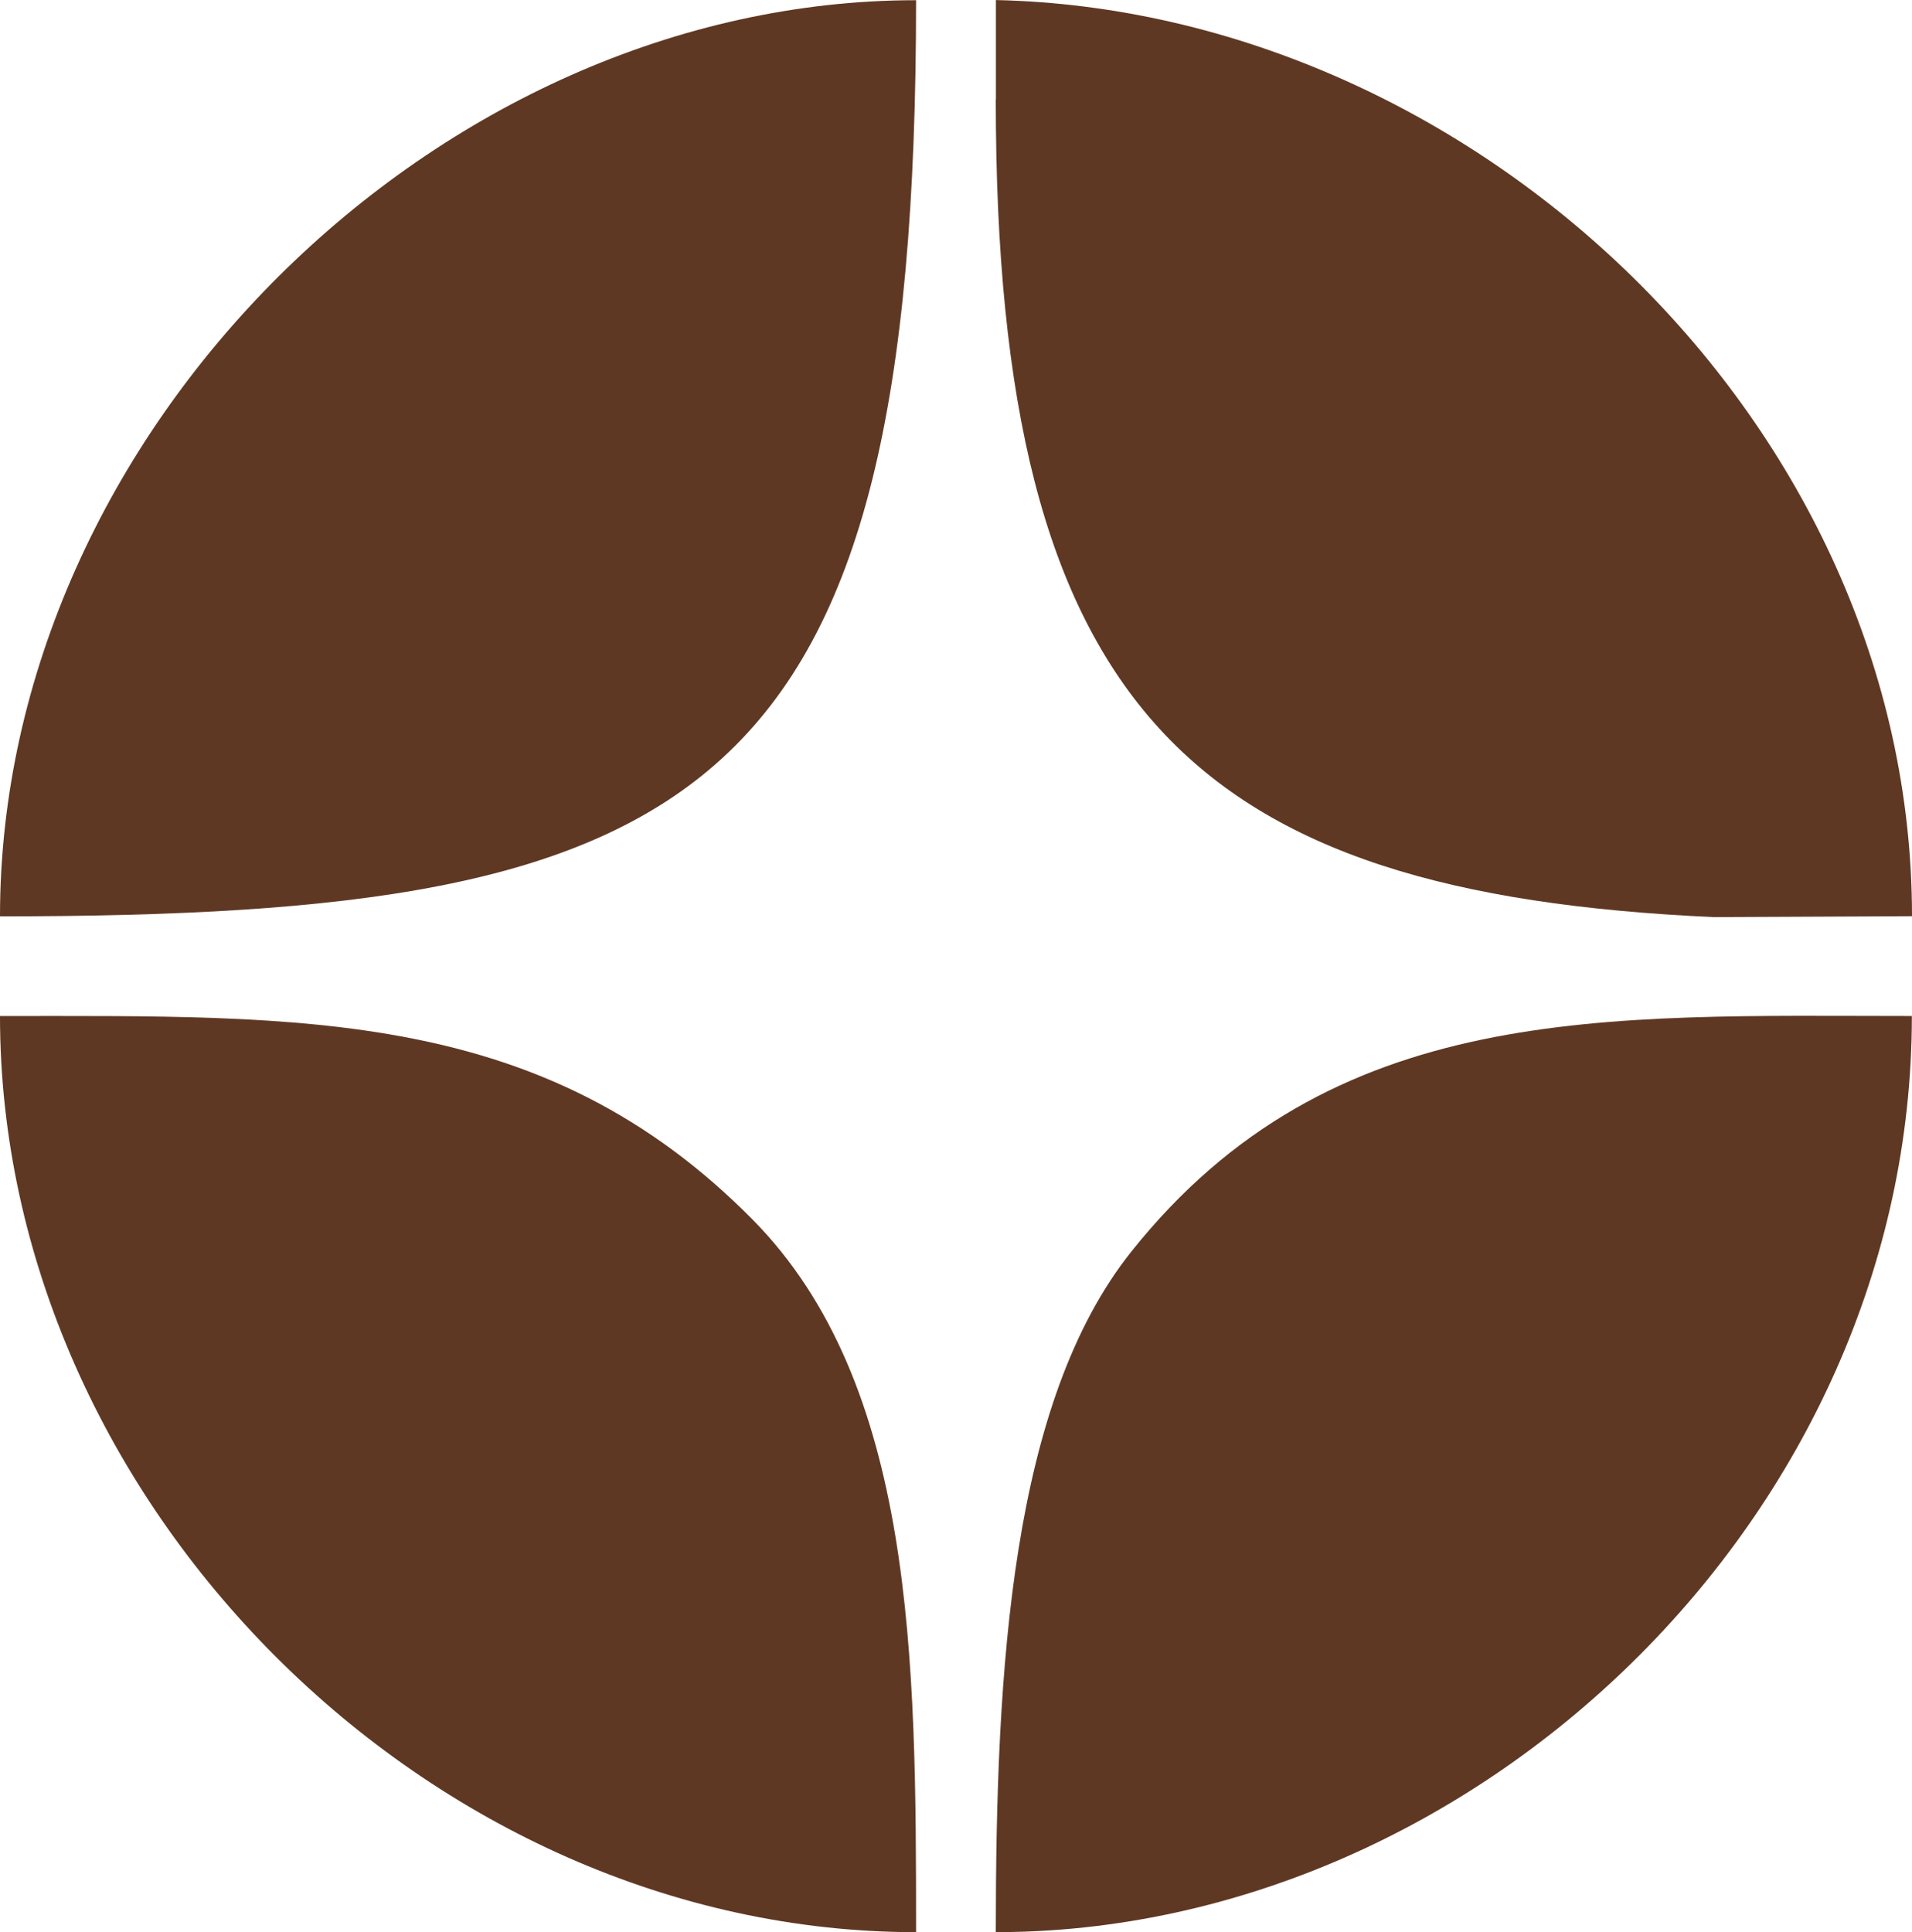 <?xml version="1.0" encoding="UTF-8"?>
<!DOCTYPE svg PUBLIC "-//W3C//DTD SVG 1.1//EN" "http://www.w3.org/Graphics/SVG/1.1/DTD/svg11.dtd">
<!-- Creator: CorelDRAW 2020 (64-Bit) -->
<?xml-stylesheet href="dzen.css" type="text/css"?>
<svg xmlns="http://www.w3.org/2000/svg" xml:space="preserve" width="14.182mm" height="14.332mm" version="1.1" style="shape-rendering:geometricPrecision; text-rendering:geometricPrecision; image-rendering:optimizeQuality; fill-rule:evenodd; clip-rule:evenodd"
viewBox="0 0 1122.57 1134.38"
 xmlns:xlink="http://www.w3.org/1999/xlink"
 xmlns:xodm="http://www.corel.com/coreldraw/odm/2003">
 <g id="Слой_x0020_1">
  <g id="_2769631208000">
   <path class="fil0" d="M584.64 1134.3c280.56,0 537.85,-244.17 537.85,-537.85 -179.37,0 -340.55,-9.27 -458.17,138.18 -70.57,88.42 -79.67,244.17 -79.67,399.75l-0.01 -0.08z" fill="#5f3823"/>
   <path class="fil0" d="M584.64 58.52c0,358.65 115.71,465.96 421.27,479.86l116.66 -0.53c0,-288.61 -257.02,-531.64 -537.85,-537.85l0 58.42 -0.09 0.09z" fill="#5f3823"/>
   <path class="fil0" d="M537.85 1134.3c0,-159.86 -0.61,-321.84 -96.03,-418.38 -122.79,-124.27 -263.59,-119.46 -441.82,-119.46 0,285.62 252.22,537.85 537.85,537.85z" fill="#5f3823"/>
   <path class="fil0" d="M-0 537.94c413.31,0 537.85,-68.04 537.85,-537.85 -280.99,0 -537.85,253.19 -537.85,537.85z" fill="#5f3823"/>
  </g>
 </g>
</svg>
